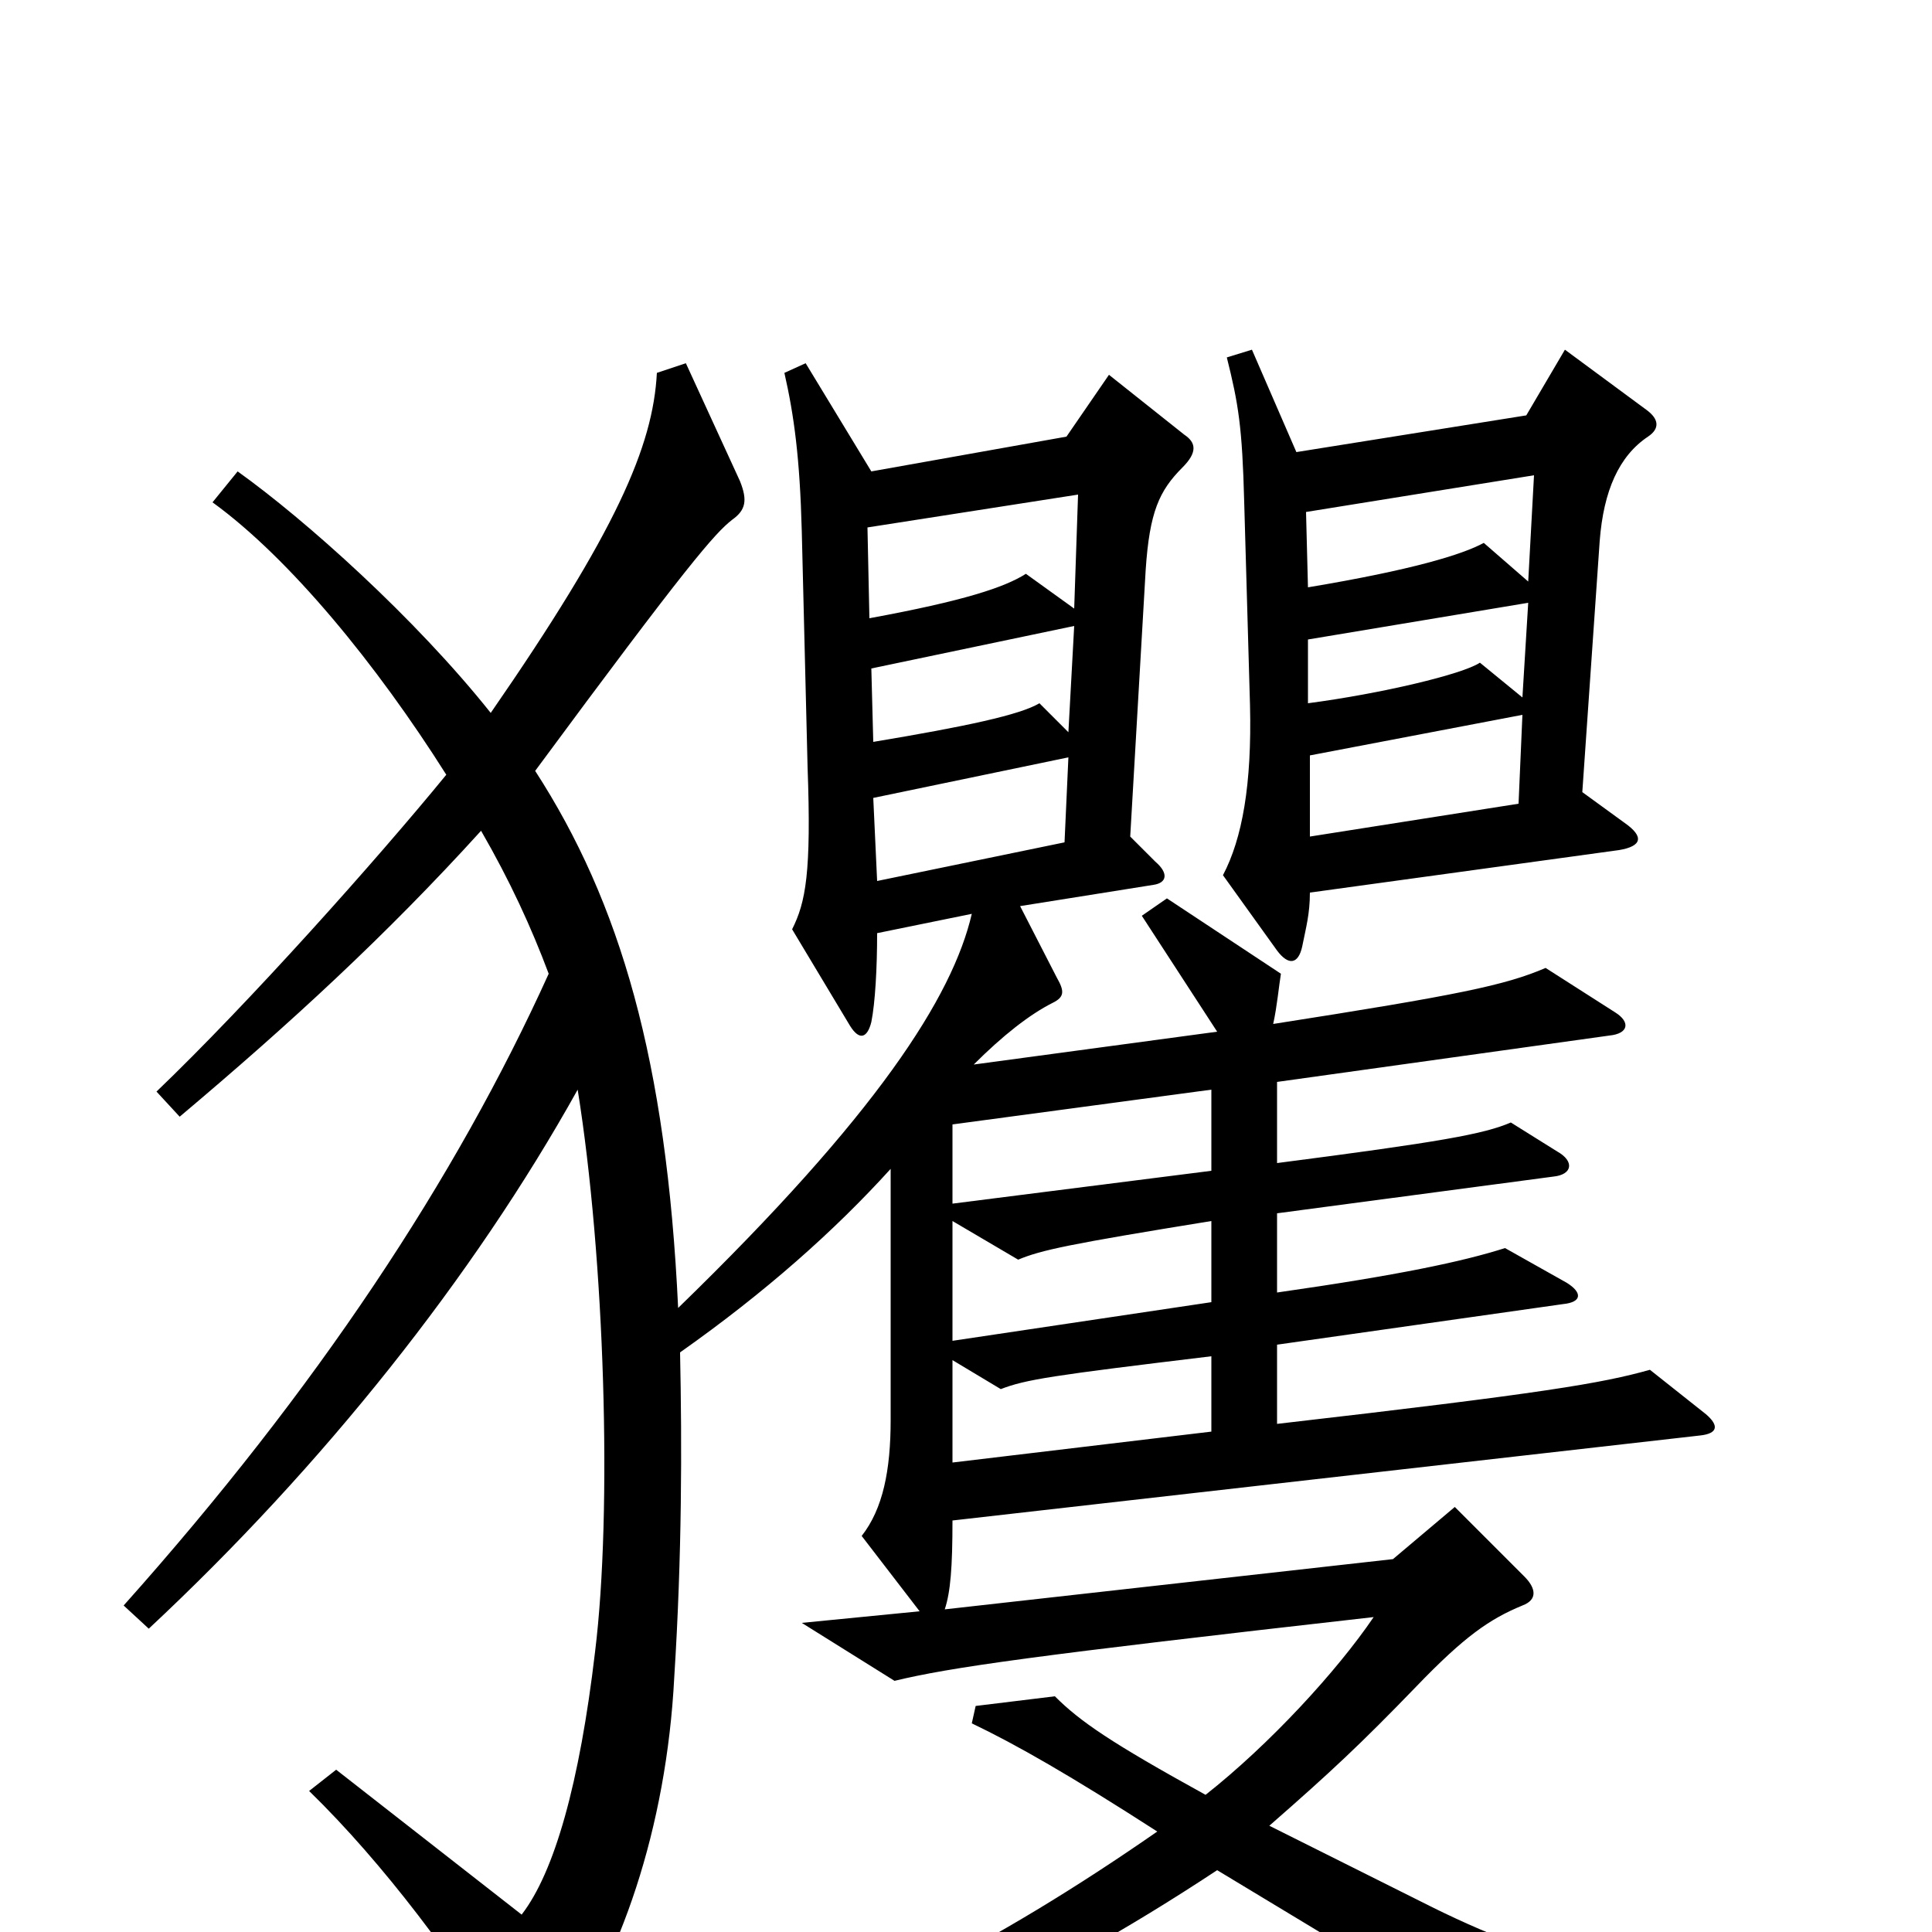 <svg xmlns="http://www.w3.org/2000/svg" viewBox="0 -1000 1000 1000">
	<path fill="#000000" d="M853 -774C859 -778 859 -783 852 -788L810 -819L790 -785L671 -766L648 -819L635 -815C641 -791 643 -779 644 -740L647 -635C648 -594 643 -566 633 -547L661 -508C667 -500 672 -501 674 -510C676 -520 678 -527 678 -538L838 -560C850 -562 851 -567 841 -574L819 -590L828 -720C830 -746 838 -764 853 -774ZM946 42L945 26C850 28 804 19 735 -16L657 -55C689 -83 704 -97 733 -127C758 -153 771 -162 788 -169C796 -172 795 -178 789 -184L753 -220L721 -193L489 -167C492 -176 493 -189 493 -213L880 -257C889 -258 890 -262 883 -268L854 -291C829 -284 800 -279 661 -263V-304L809 -325C819 -326 819 -331 811 -336L779 -354C757 -347 724 -340 661 -331V-372L804 -391C814 -392 815 -399 806 -404L782 -419C768 -413 746 -409 661 -398V-440L833 -464C843 -465 844 -471 836 -476L800 -499C779 -490 755 -485 659 -470C661 -479 662 -490 663 -496L604 -535L591 -526L630 -466L504 -449C519 -464 533 -475 545 -481C551 -484 551 -487 547 -494L528 -531L597 -542C604 -543 605 -548 598 -554L585 -567L593 -705C595 -735 600 -746 612 -758C620 -766 619 -771 613 -775L574 -806L552 -774L451 -756L417 -812L406 -807C411 -785 414 -763 415 -725L418 -603C420 -548 417 -533 410 -519L440 -469C445 -461 449 -463 451 -471C453 -481 454 -499 454 -517L503 -527C493 -484 454 -423 351 -323C345 -451 321 -533 277 -601C356 -708 370 -724 379 -731C386 -736 387 -741 383 -751L355 -812L340 -807C338 -769 319 -725 254 -631C215 -680 158 -731 123 -756L110 -740C150 -711 195 -656 231 -599C195 -555 129 -481 81 -435L93 -422C150 -470 200 -516 249 -570C264 -544 275 -520 284 -496C236 -390 164 -281 64 -169L77 -157C167 -241 245 -339 299 -436C313 -349 317 -218 308 -145C300 -77 287 -31 270 -9L174 -84L160 -73C199 -35 236 15 266 63C271 71 279 73 287 62C321 16 345 -54 349 -132C353 -195 353 -252 352 -300C396 -331 432 -363 461 -395V-265C461 -239 457 -219 446 -205L476 -166L415 -160L463 -130C492 -137 534 -143 711 -163C692 -135 657 -97 624 -71C575 -98 559 -109 546 -122L505 -117L503 -108C526 -97 554 -81 599 -52C514 7 439 45 341 78L344 95C457 65 536 30 630 -32L794 67ZM794 -754L791 -699L768 -719C757 -713 731 -705 677 -696L676 -735ZM558 -744L556 -685L531 -703C520 -696 499 -689 450 -680L449 -727ZM791 -688L788 -639L766 -657C757 -651 715 -641 677 -636V-669ZM556 -676L553 -621L538 -636C528 -630 500 -624 452 -616L451 -654ZM788 -630L786 -584L678 -567V-609ZM553 -608L551 -564L454 -544L452 -587ZM627 -394L493 -377V-418L627 -436ZM627 -326L493 -306V-368L527 -348C539 -353 553 -356 627 -368ZM627 -259L493 -243V-296L518 -281C531 -286 544 -288 627 -298Z"/>
</svg>